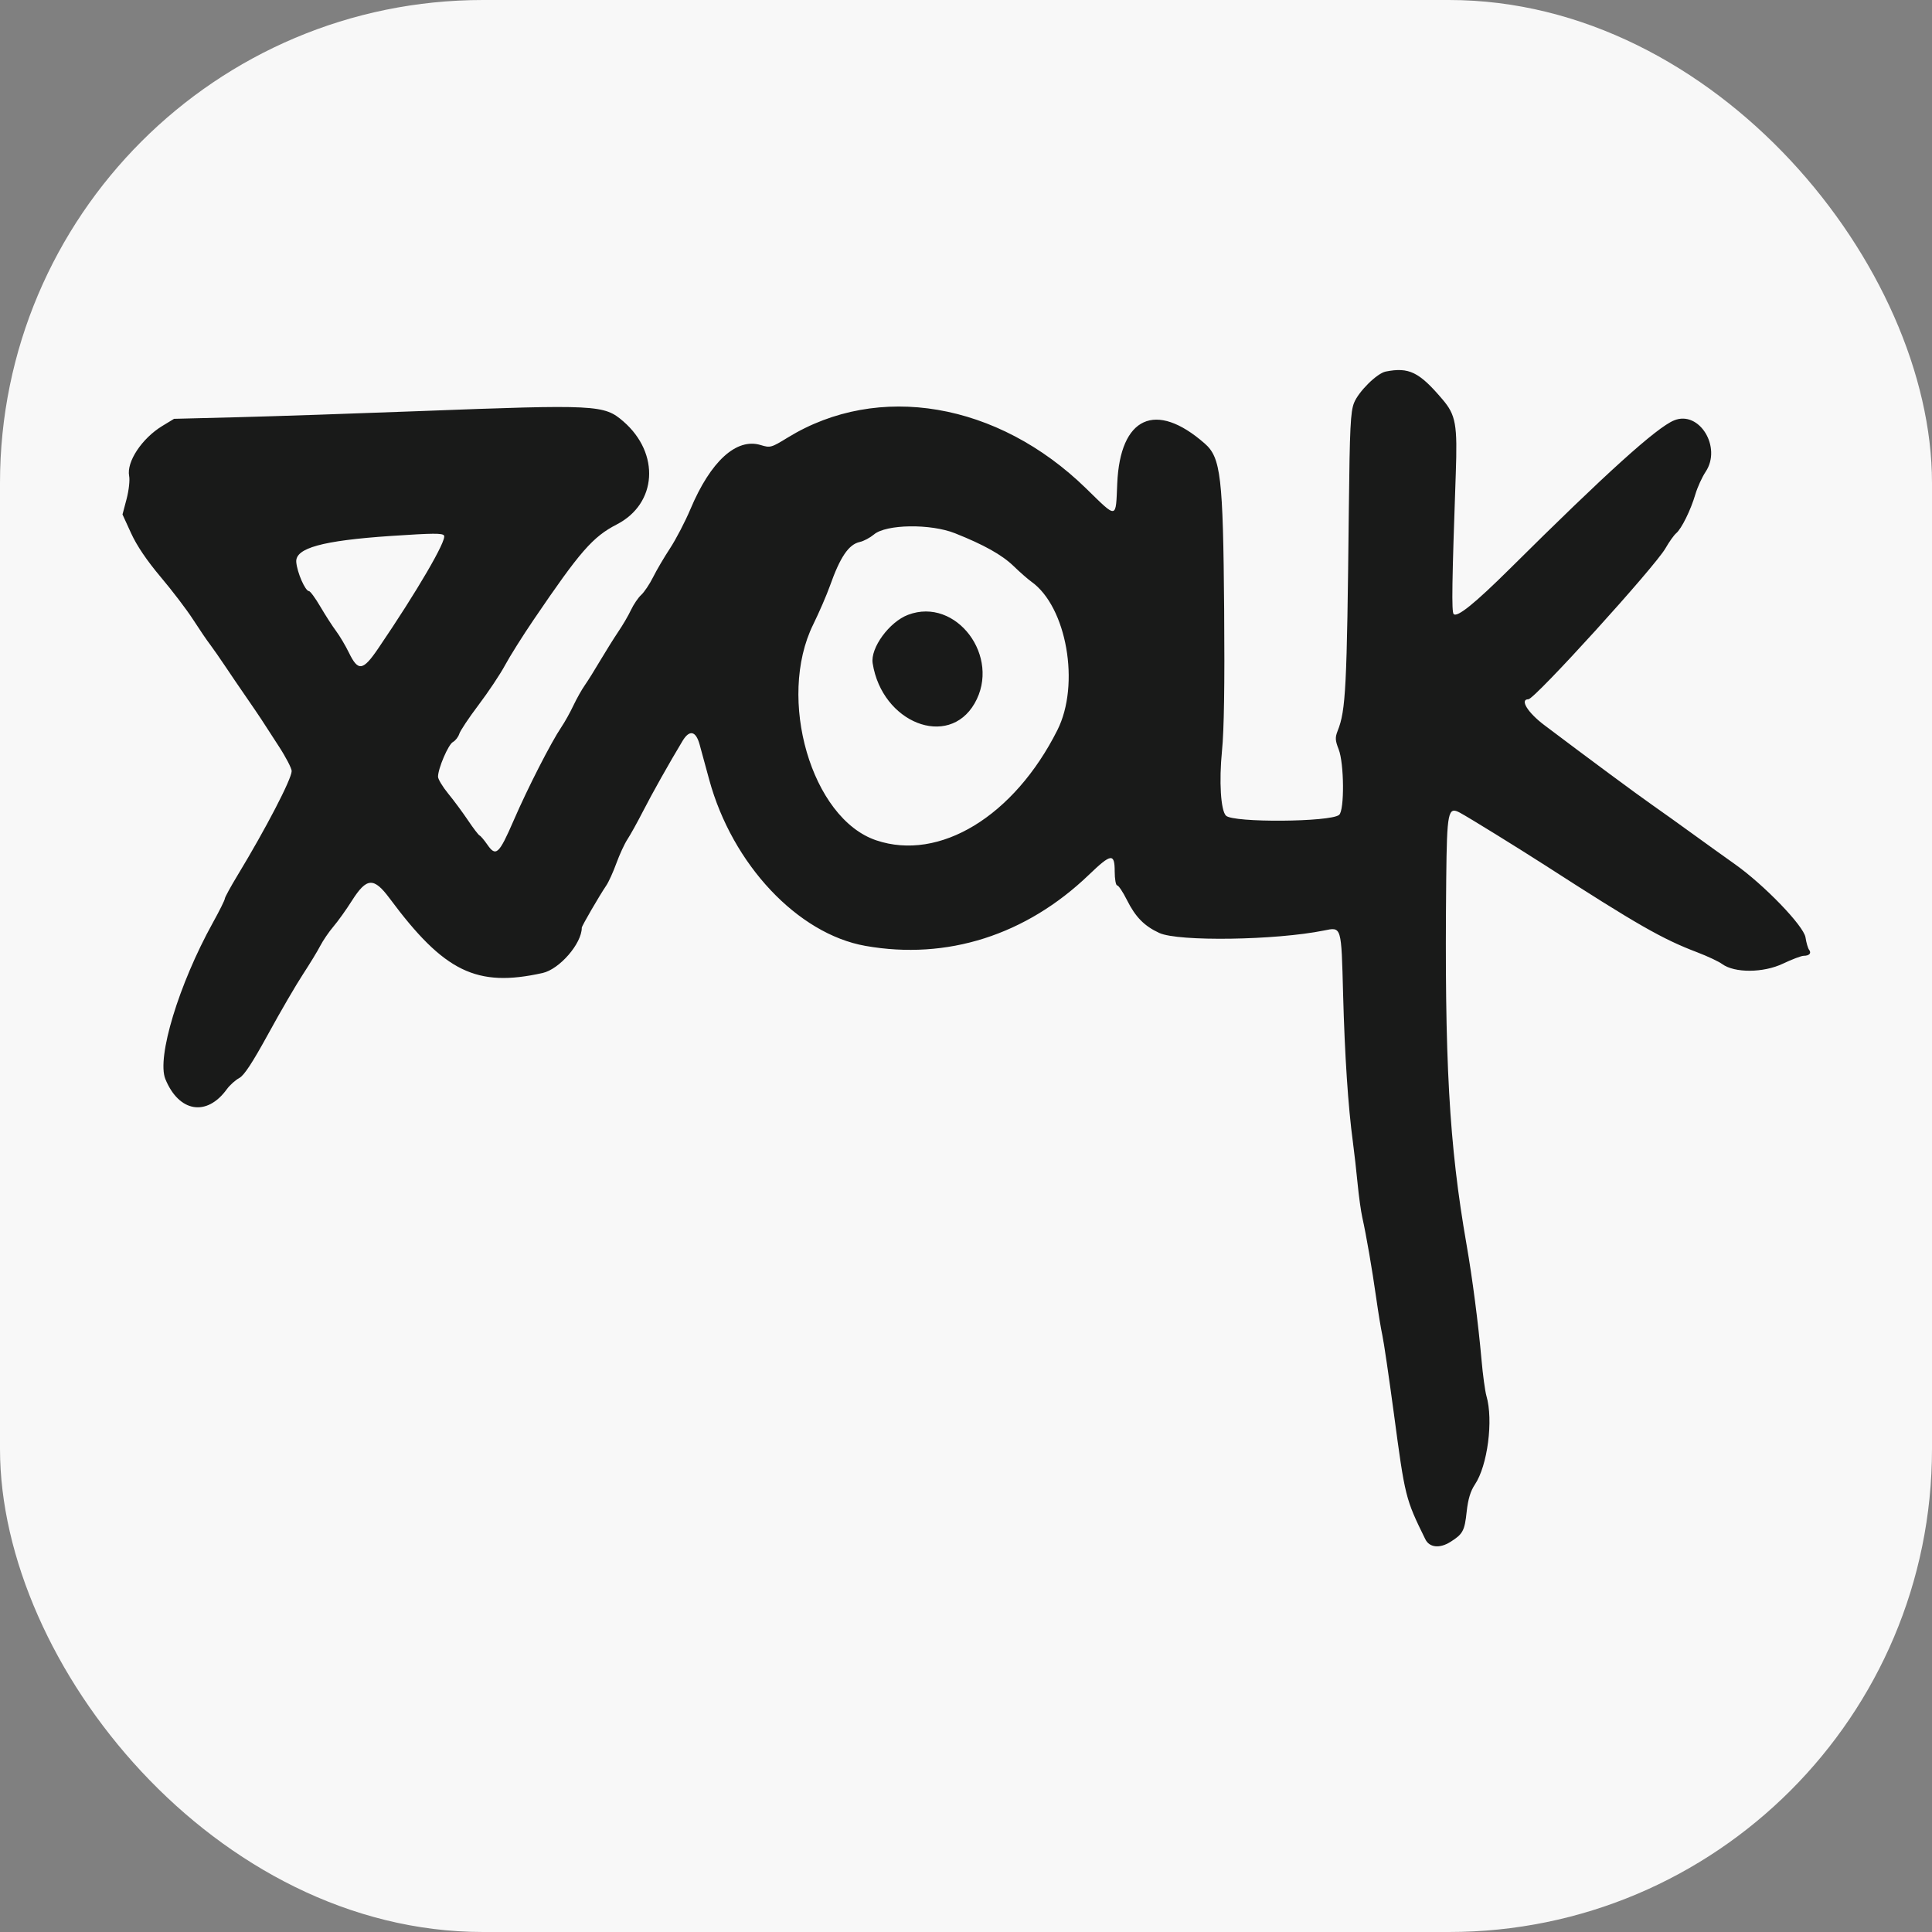 <svg width="32" height="32" viewBox="0 0 32 32" fill="none" xmlns="http://www.w3.org/2000/svg">
<rect x="0" y="0" width="32" height="32" fill="#808080" stroke="none"/>
<rect width="32" height="32" rx="8" fill="#F8F8F8"/>
<g clip-path="url(#clip0_143_744)">
<path fill-rule="evenodd" clip-rule="evenodd" d="M22.952 6.154C22.807 6.183 22.502 6.485 22.427 6.673C22.369 6.822 22.356 7.075 22.341 8.434C22.309 11.41 22.291 11.766 22.155 12.107C22.112 12.216 22.115 12.264 22.172 12.41C22.264 12.643 22.27 13.422 22.18 13.497C22.037 13.617 20.423 13.629 20.306 13.51C20.219 13.422 20.19 12.942 20.24 12.436C20.274 12.096 20.286 11.348 20.276 10.103C20.258 7.892 20.221 7.58 19.954 7.346C19.141 6.633 18.552 6.903 18.505 8.01C18.479 8.604 18.511 8.599 17.989 8.09C16.527 6.664 14.549 6.327 13.048 7.247C12.773 7.416 12.758 7.42 12.598 7.371C12.197 7.25 11.77 7.64 11.437 8.43C11.349 8.639 11.196 8.932 11.098 9.082C11 9.231 10.873 9.447 10.816 9.562C10.759 9.676 10.671 9.807 10.621 9.853C10.57 9.899 10.494 10.012 10.451 10.103C10.408 10.195 10.313 10.357 10.24 10.464C10.168 10.571 10.035 10.784 9.944 10.937C9.854 11.09 9.739 11.274 9.688 11.347C9.637 11.419 9.551 11.572 9.497 11.686C9.443 11.801 9.353 11.962 9.298 12.043C9.126 12.298 8.741 13.051 8.508 13.589C8.265 14.149 8.214 14.196 8.072 13.99C8.019 13.914 7.962 13.846 7.943 13.838C7.925 13.83 7.839 13.718 7.752 13.588C7.665 13.459 7.518 13.259 7.424 13.145C7.331 13.031 7.255 12.905 7.255 12.865C7.255 12.729 7.425 12.331 7.502 12.29C7.544 12.267 7.591 12.206 7.607 12.155C7.623 12.103 7.767 11.887 7.928 11.674C8.088 11.462 8.285 11.167 8.364 11.02C8.443 10.873 8.655 10.535 8.836 10.269C9.609 9.13 9.818 8.891 10.218 8.685C10.883 8.342 10.936 7.511 10.326 6.981C10.005 6.703 9.894 6.697 6.927 6.81C5.877 6.85 4.537 6.895 3.95 6.91L2.883 6.937L2.687 7.056C2.351 7.261 2.093 7.649 2.139 7.884C2.153 7.952 2.134 8.123 2.097 8.264L2.029 8.521L2.172 8.833C2.266 9.039 2.432 9.284 2.66 9.555C2.85 9.78 3.093 10.098 3.199 10.263C3.305 10.427 3.433 10.616 3.484 10.681C3.534 10.748 3.645 10.907 3.731 11.036C3.816 11.164 3.971 11.391 4.074 11.54C4.177 11.689 4.292 11.858 4.329 11.915C4.366 11.973 4.494 12.171 4.614 12.355C4.735 12.54 4.832 12.728 4.831 12.772C4.829 12.905 4.404 13.723 3.937 14.494C3.82 14.687 3.724 14.863 3.724 14.884C3.724 14.906 3.635 15.086 3.525 15.284C2.962 16.301 2.593 17.516 2.739 17.873C2.964 18.422 3.424 18.499 3.756 18.042C3.807 17.972 3.9 17.889 3.962 17.856C4.043 17.814 4.179 17.606 4.444 17.123C4.646 16.753 4.905 16.309 5.018 16.137C5.13 15.965 5.26 15.753 5.305 15.665C5.35 15.578 5.448 15.434 5.523 15.346C5.598 15.258 5.735 15.067 5.827 14.921C6.073 14.533 6.19 14.525 6.455 14.882C7.358 16.098 7.894 16.359 8.987 16.116C9.268 16.053 9.636 15.628 9.636 15.366C9.636 15.337 9.93 14.831 10.043 14.665C10.082 14.607 10.157 14.442 10.21 14.296C10.263 14.151 10.345 13.973 10.393 13.901C10.441 13.828 10.557 13.619 10.651 13.436C10.802 13.141 11.085 12.637 11.307 12.269C11.421 12.082 11.526 12.106 11.588 12.332C11.616 12.435 11.688 12.697 11.747 12.915C12.129 14.316 13.212 15.469 14.335 15.667C15.686 15.906 16.995 15.489 18.037 14.488C18.404 14.135 18.463 14.127 18.463 14.435C18.463 14.562 18.482 14.665 18.504 14.665C18.526 14.665 18.598 14.772 18.664 14.904C18.807 15.19 18.953 15.338 19.202 15.453C19.518 15.598 21.131 15.574 21.93 15.412C22.223 15.352 22.216 15.332 22.246 16.468C22.273 17.48 22.329 18.332 22.408 18.914C22.431 19.085 22.466 19.395 22.486 19.603C22.506 19.81 22.541 20.063 22.564 20.165C22.629 20.454 22.726 21.016 22.794 21.496C22.828 21.737 22.874 22.018 22.897 22.121C22.92 22.224 23.005 22.805 23.087 23.413C23.272 24.799 23.278 24.824 23.608 25.495C23.676 25.633 23.845 25.651 24.023 25.539C24.23 25.409 24.259 25.356 24.293 25.036C24.316 24.829 24.356 24.697 24.429 24.588C24.639 24.275 24.737 23.523 24.62 23.121C24.597 23.041 24.56 22.769 24.538 22.517C24.485 21.919 24.387 21.167 24.292 20.622C24 18.95 23.924 17.577 23.954 14.558C23.966 13.441 23.984 13.355 24.181 13.461C24.33 13.541 25.142 14.043 25.587 14.329C27.125 15.32 27.532 15.553 28.111 15.773C28.281 15.838 28.467 15.925 28.525 15.968C28.732 16.118 29.206 16.115 29.529 15.962C29.68 15.89 29.836 15.831 29.875 15.831C29.968 15.831 30.008 15.787 29.964 15.731C29.945 15.706 29.918 15.614 29.905 15.527C29.876 15.336 29.218 14.654 28.729 14.309C28.568 14.195 28.257 13.972 28.038 13.813C27.819 13.654 27.517 13.438 27.368 13.334C27.117 13.159 26.294 12.55 25.576 12.008C25.302 11.801 25.168 11.582 25.315 11.582C25.419 11.582 27.413 9.386 27.587 9.079C27.647 8.974 27.726 8.863 27.763 8.832C27.852 8.757 28.005 8.446 28.081 8.186C28.115 8.071 28.191 7.904 28.25 7.815C28.523 7.408 28.145 6.792 27.728 6.963C27.439 7.081 26.607 7.832 25.012 9.416C24.428 9.995 24.136 10.231 24.077 10.171C24.041 10.135 24.049 9.638 24.112 7.852C24.141 7.03 24.114 6.876 23.892 6.615C23.507 6.161 23.337 6.078 22.952 6.154ZM15.819 8.833C16.297 9.023 16.595 9.19 16.786 9.374C16.892 9.477 17.026 9.594 17.082 9.634C17.668 10.049 17.894 11.336 17.514 12.092C16.796 13.521 15.56 14.272 14.512 13.918C13.442 13.557 12.863 11.572 13.47 10.342C13.568 10.142 13.692 9.856 13.745 9.707C13.916 9.225 14.056 9.018 14.24 8.977C14.306 8.963 14.411 8.906 14.475 8.853C14.674 8.682 15.414 8.671 15.819 8.833ZM7.355 8.871C7.402 8.947 6.91 9.791 6.264 10.741C6.01 11.114 5.932 11.125 5.778 10.808C5.721 10.691 5.626 10.532 5.568 10.454C5.509 10.376 5.392 10.194 5.308 10.051C5.224 9.908 5.139 9.791 5.118 9.791C5.056 9.791 4.921 9.482 4.907 9.309C4.889 9.078 5.338 8.954 6.475 8.877C7.18 8.83 7.33 8.829 7.355 8.871ZM15.041 10.183C14.73 10.3 14.414 10.732 14.454 10.986C14.609 11.972 15.707 12.405 16.142 11.651C16.587 10.88 15.838 9.882 15.041 10.183Z" fill="#191A19"/>
</g>
<defs>
<clipPath id="clip0_143_744">
<rect width="28" height="19.704" fill="white" transform="translate(2 6)"/>
</clipPath>
</defs>
</svg>
